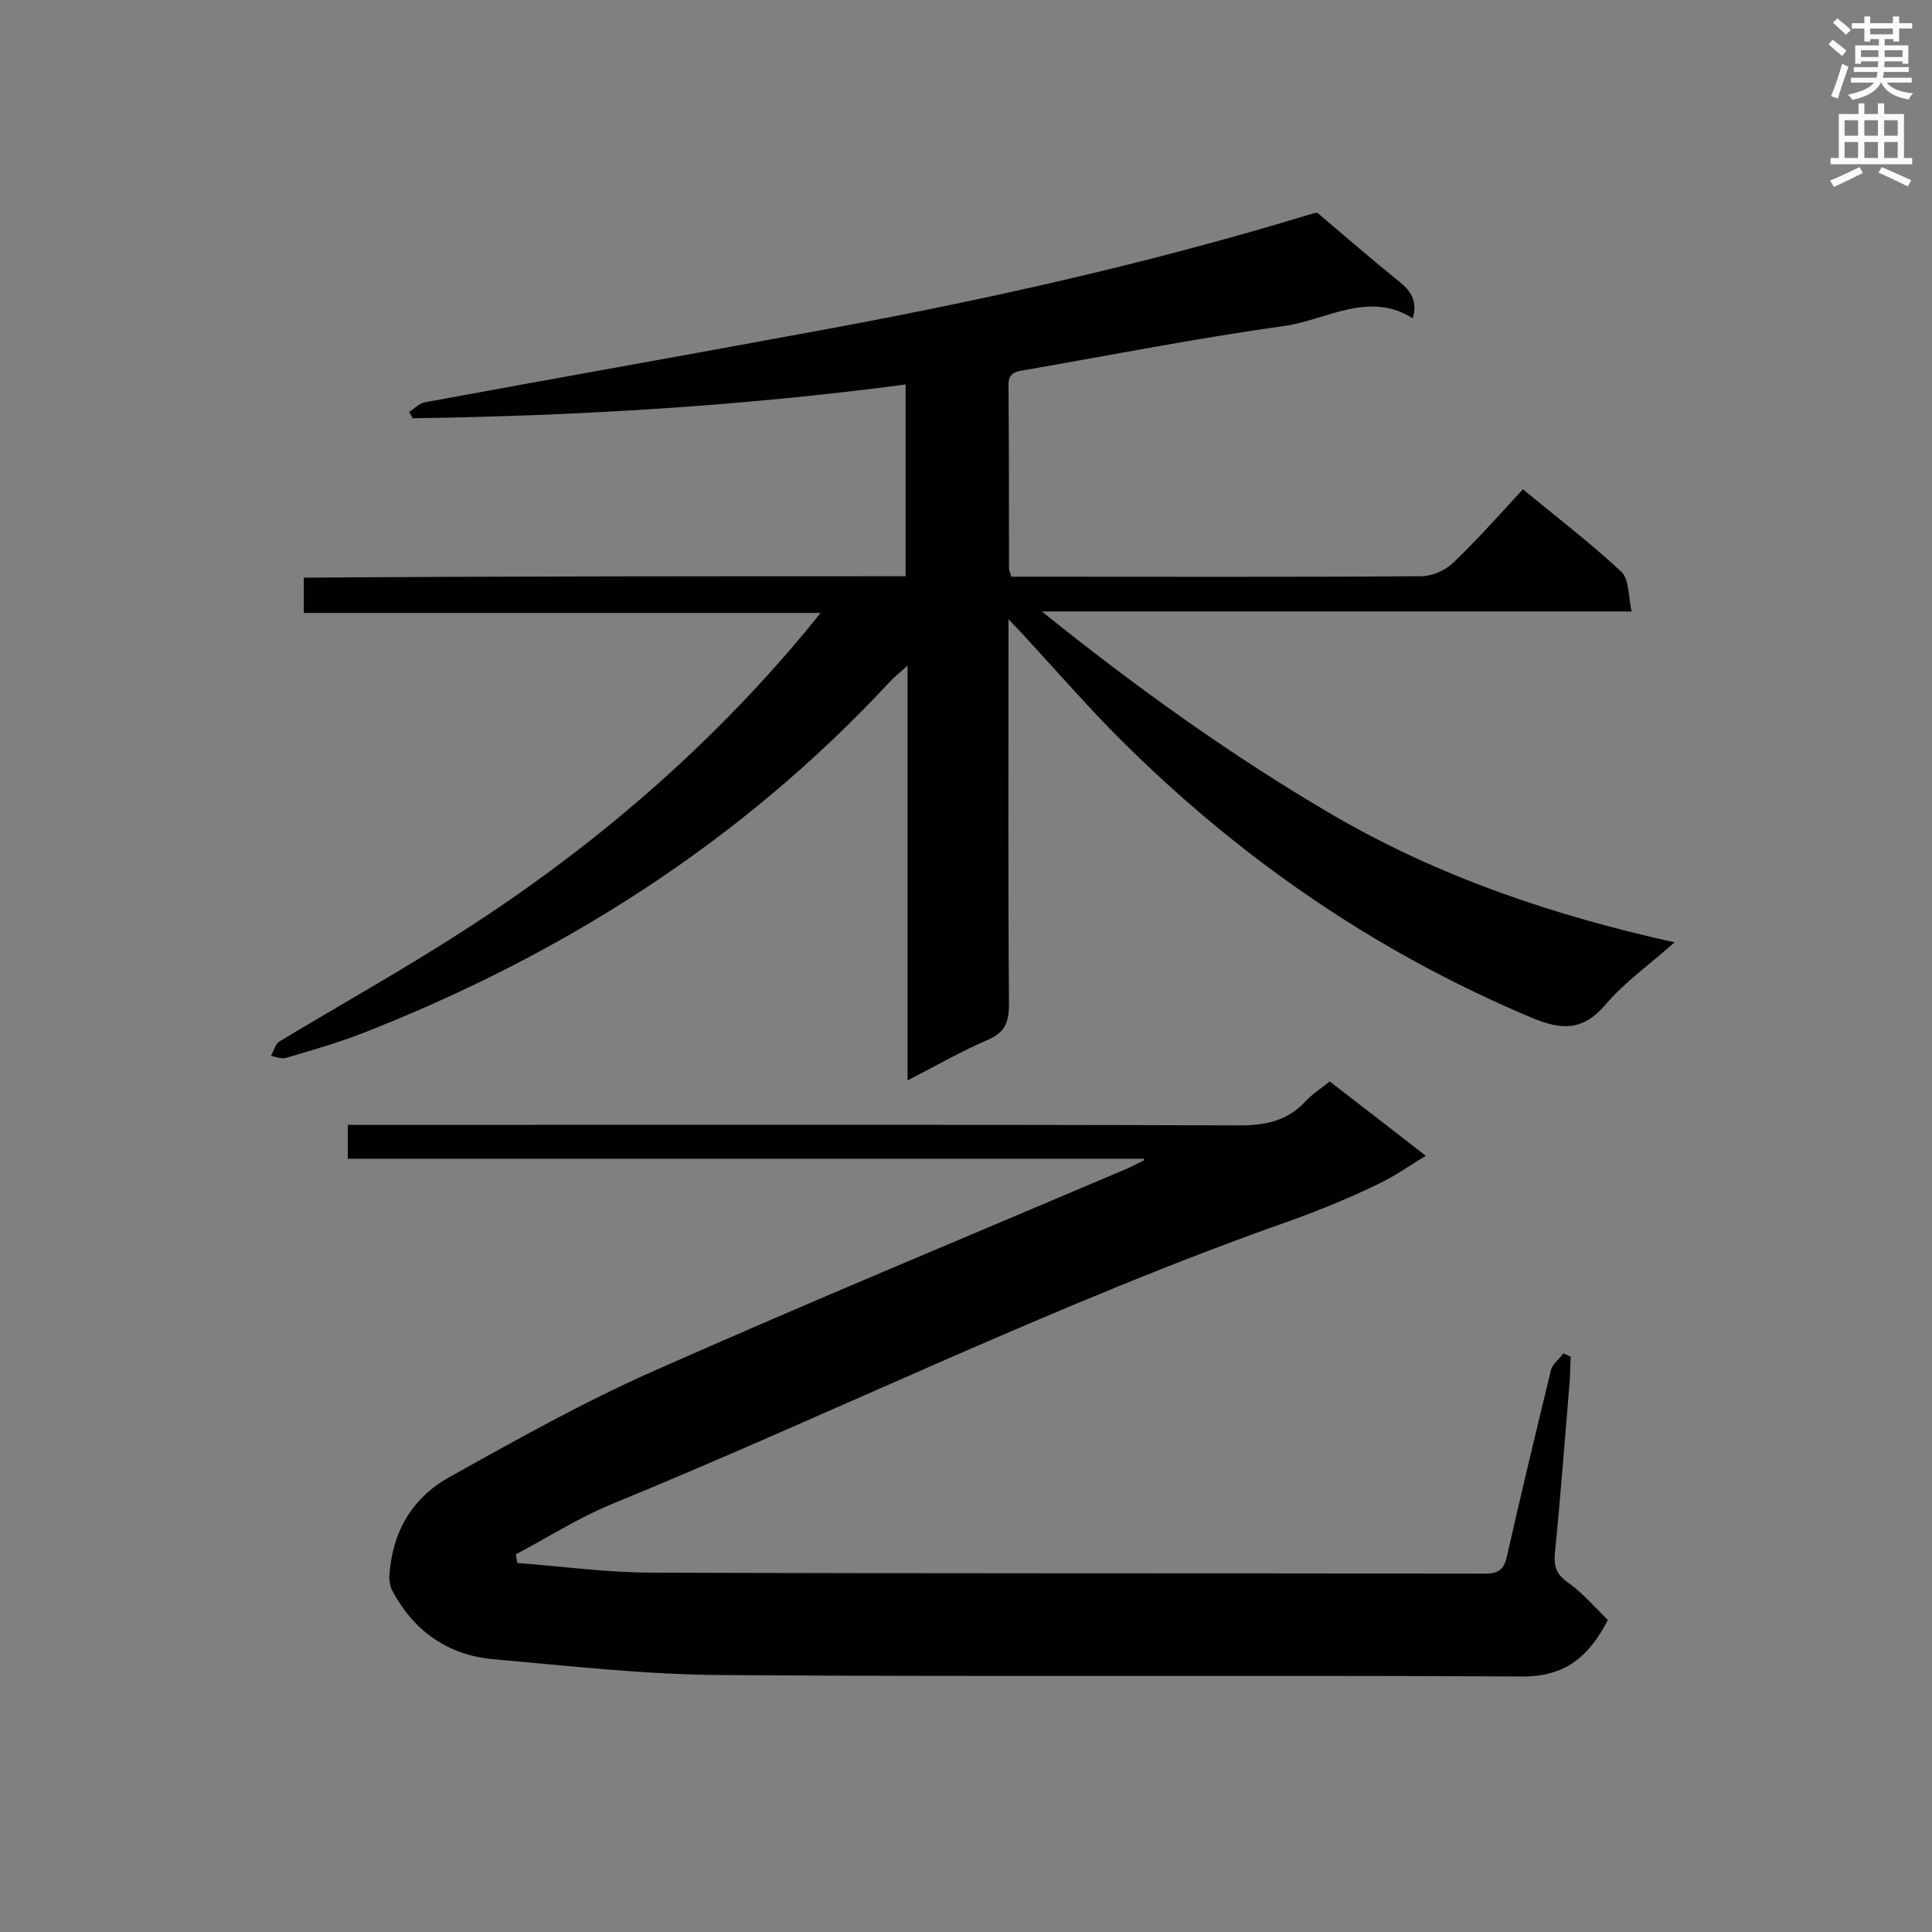 <svg enable-background="new 0 0 400 400" viewBox="0 0 400 400" xmlns="http://www.w3.org/2000/svg"><rect x="0" y="0" width="400" height="400" fill="#808080" stroke="none"/><path d="m187.5 119.3c0-13.3 0-26.2 0-39.7-34 4.5-68 6.5-102.1 7-.2-.4-.4-.9-.7-1.3 1.1-.7 2.1-1.8 3.2-2 26.6-4.9 53.2-9.6 79.7-14.5 35.1-6.4 69.8-14.1 103.9-24.5.7-.2 1.4-.3 1.3-.2 5.9 5 11.3 9.7 16.9 14.2 2.5 2 3.8 4.1 2.8 7.6-9.2-5.8-17.9.4-26.7 1.6-17.9 2.5-35.7 6-53.5 9.1-1.9.3-3.6.5-3.5 3.2.1 12.6.1 25.3.1 37.9 0 .4.2.8.5 1.7h4c27 0 53.9.1 80.9-.1 2.2 0 4.9-1.2 6.6-2.8 5-4.8 9.6-10 14.4-15.2 7.4 6.1 14.2 11.3 20.4 17.1 1.6 1.5 1.4 5 2.1 8.2-41.3 0-81.7 0-122.1 0 19.4 15.6 39.4 30 60.7 42.4 21.6 12.5 45 20.5 70.3 26.1-5.3 4.7-10.4 8.3-14.3 12.9-4.7 5.5-9.1 5.3-15.3 2.7-33.3-14-62.2-34.2-87.4-59.9-6-6.2-11.7-12.7-17.6-19.1-.8-.9-1.7-1.8-3.3-3.5v5.5c0 24.7-.1 49.4.1 74.1 0 3.7-.7 5.9-4.4 7.5-5.4 2.3-10.6 5.3-16.6 8.4 0-28.7 0-56.6 0-85.9-1.9 1.7-2.9 2.5-3.8 3.5-30.7 33-67.7 56.5-109.5 72.8-5 1.9-10.2 3.4-15.3 4.9-1 .3-2.2-.2-3.2-.4.6-1 .9-2.5 1.8-3 12.6-7.6 25.5-14.8 37.9-22.8 26.8-17.2 50.7-37.7 71.1-62.2.8-1 1.6-2 3-3.7-18.4 0-36 0-53.6 0-17.7 0-35.4 0-53.4 0 0-2.5 0-4.7 0-7.3 41.6-.3 83-.3 124.6-.3z" fill="#010101"/><path d="m236.8 239.9c-54.8 0-109.6 0-164.8 0 0-2.4 0-4.4 0-7h5.4c59.7 0 119.5-.1 179.2.1 5.4 0 9.9-.9 13.7-5 1.4-1.5 3.3-2.7 5-4.1 6.6 5.1 13.1 10.1 19.9 15.4-2.9 1.7-6.3 4.2-10.2 6-5.6 2.7-11.4 5.1-17.2 7.2-48.4 17-94.3 39.7-141.6 59.1-6.7 2.8-12.9 6.8-19.4 10.2.1.6.2 1.2.3 1.8 9.3.7 18.7 2 28 2 57.5.2 114.9.1 172.4.2 2.8 0 3.9-.9 4.5-3.6 2.9-12.9 6-25.7 9.1-38.5.3-1.3 1.7-2.3 2.6-3.5.5.2 1 .5 1.5.7-.1 1.6-.1 3.3-.2 4.9-1 12-1.9 24-3.1 36-.2 2.7.5 4.3 2.8 5.9 3 2.1 5.5 5.1 8.2 7.7-4 7.7-8.9 11.7-17.6 11.7-55.3-.3-110.7.1-166-.3-15.8-.1-31.6-1.9-47.4-3.3-9.3-.9-16.3-5.9-20.7-14.2-.4-.8-.6-1.9-.6-2.8.5-9 4.5-16.2 12.3-20.6 13.8-7.7 27.7-15.5 42.1-21.9 32.7-14.5 65.8-28.2 98.7-42.2 1.1-.5 2.1-1.1 3.2-1.6 0 .1-.1-.1-.1-.3z" fill="#010101"/><g fill="#fafafb"><path d="m378.6 9.2.8-1c.9.7 1.9 1.4 2.9 2.3l-.9 1.1c-1.1-.9-2-1.7-2.8-2.4zm.5 10.7c.9-2.1 1.6-4.3 2.3-6.7.4.2.8.4 1.3.6-.7 2.1-1.5 4.3-2.2 6.6zm.4-15.2.9-.9c1 .8 2 1.6 2.8 2.4l-1 1c-1-.9-1.9-1.8-2.7-2.5zm12.5-1.3h1.2v1.4h2.7v1.1h-2.7v2.7h-1.2v-.5h-1.8v1.3h4.9v3.8h-1.2v-.5h-3.7c0 .4-.1.9-.1 1.2h5.1v1h-5.2c0 .5-.1.9-.2 1.2h6v1h-5.2c1.1 1.3 2.9 2 5.5 2.2-.4.4-.7.8-.9 1.3-2.9-.5-4.8-1.6-5.7-3.5h-.1c-.8 1.7-2.7 2.9-5.9 3.6-.2-.4-.6-.8-.9-1.1 2.8-.6 4.6-1.4 5.4-2.5h-4.8v-1h5.3c.1-.3.2-.7.2-1.2h-4.9v-1h5c0-.4 0-.8.1-1.2h-3.6v.5h-1.2v-3.8h4.9v-1.3h-1.8v.5h-1.2v-2.7h-2.6v-1.1h2.6v-1.4h1.2v1.4h4.7v-1.4zm-6.7 8.4h3.6c0-.4 0-.9 0-1.4h-3.6zm1.9-4.7h4.7v-1.2h-4.7zm6.7 3.3h-3.7v1.4h3.7z"/><path d="m384.7 21.4h1.3v2.2h2.8v-2.2h1.3v2.2h4.1v9.1h1.7v1.3h-16.9v-1.3h1.7v-9.1h4.1v-2.2zm.3 13.2.7 1.2c-1.8.9-3.8 1.9-6 2.9-.2-.4-.5-.8-.8-1.3 2.4-1 4.4-2 6.1-2.8zm-3.1-6.5h2.8v-3.2h-2.8zm0 4.6h2.8v-3.3h-2.8zm4.1-4.6h2.8v-3.2h-2.8zm0 4.6h2.8v-3.3h-2.8zm3.6 1.9c2.1.9 4.1 1.8 6.1 2.7l-.7 1.3c-2.2-1.1-4.2-2-6.1-2.9zm3.3-9.7h-2.8v3.2h2.8zm-2.8 7.8h2.8v-3.3h-2.8z"/></g></svg>